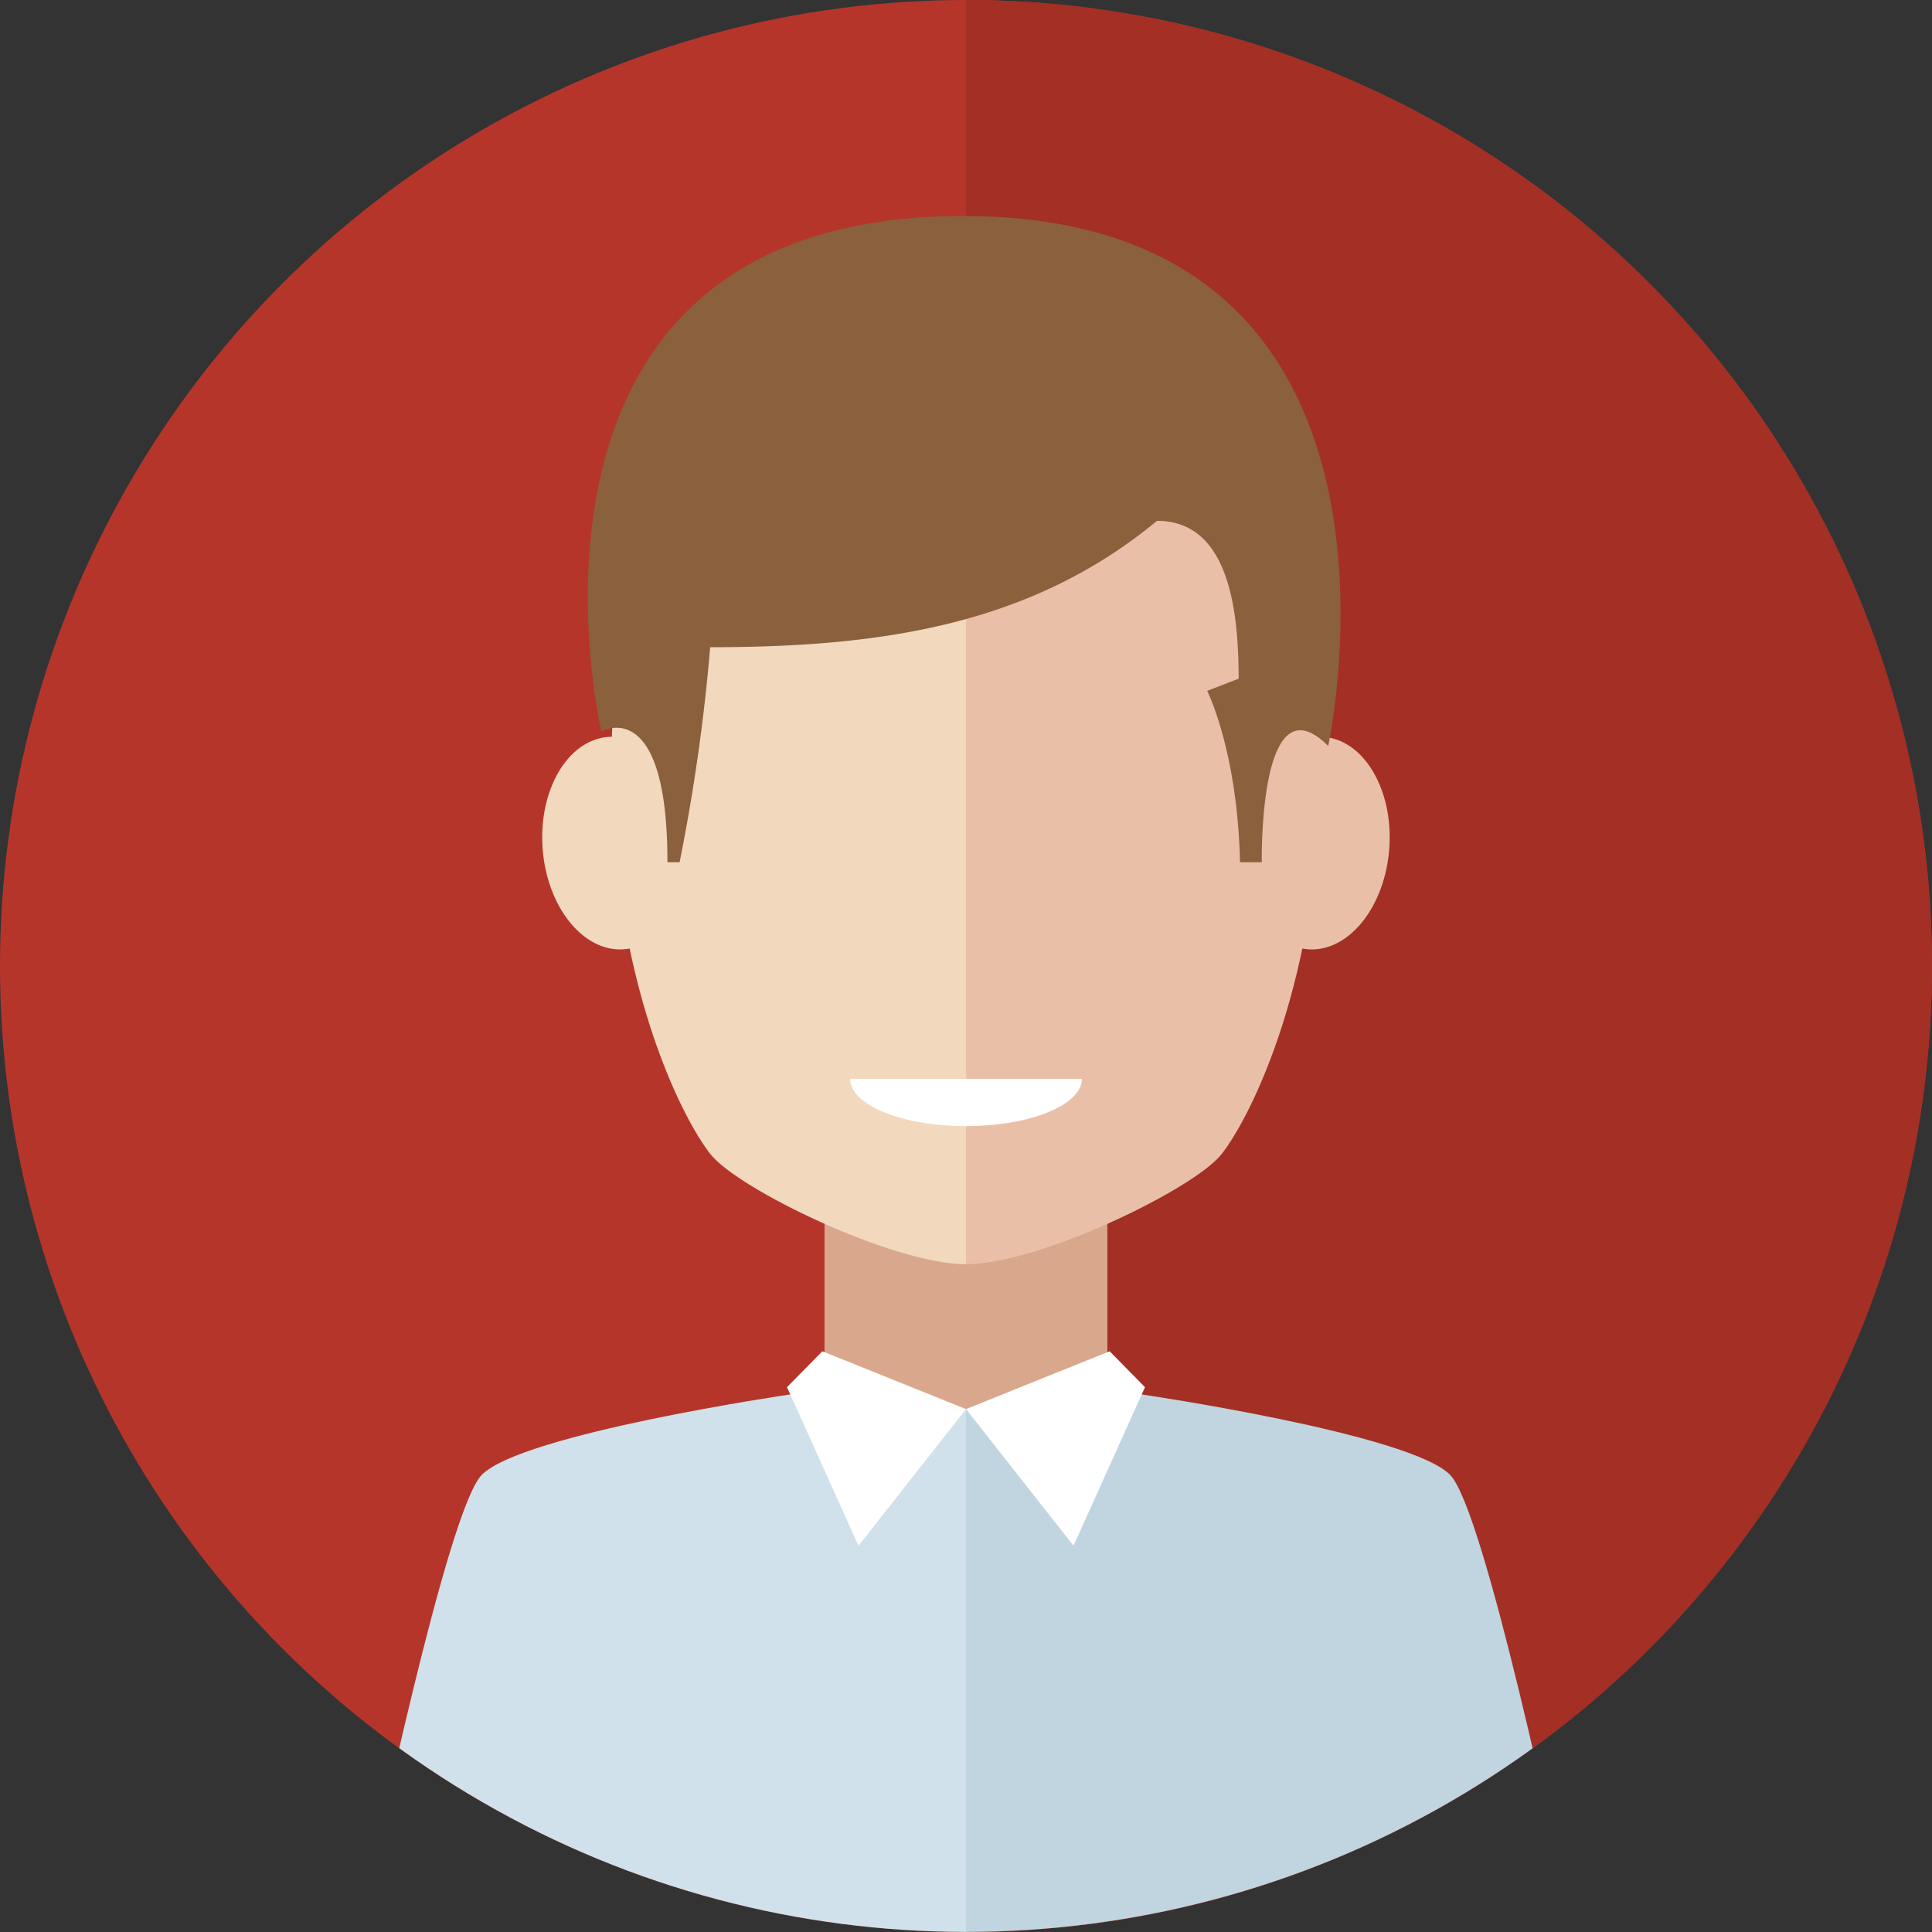 <svg id="Layer_1" data-name="Layer 1" xmlns="http://www.w3.org/2000/svg" xmlns:xlink="http://www.w3.org/1999/xlink" viewBox="0 0 170 170"><rect x="0" y="0" width="170" height="170" fill="#333333" stroke="none"/><defs><style>.cls-1{fill:none;}.cls-2{fill:#b6352b;}.cls-3{fill:#a32f25;}.cls-4{clip-path:url(#clip-path);}.cls-5{fill:#d9a88c;}.cls-6{fill:#c0d5e0;}.cls-7{fill:#e9c0a7;}.cls-8{fill:#f2d8bc;}.cls-9{fill:#d0e1eb;}.cls-10{fill:#fff;}.cls-11{fill:#8b603d;}</style><clipPath id="clip-path" transform="translate(-8.89 -8.13)"><circle id="SVGID" class="cls-1" cx="93.89" cy="93.12" r="85"/></clipPath></defs><title>avatar</title><g id="men_1" data-name="men 1"><circle class="cls-2" cx="85" cy="85" r="85"/><path class="cls-3" d="M178.88,93.13a85,85,0,0,0-85-85v170A85,85,0,0,0,178.88,93.13Z" transform="translate(-8.89 -8.13)"/><g class="cls-4"><rect class="cls-5" x="72.55" y="106.43" width="24.89" height="27.29"/><path class="cls-6" d="M109.35,130.83s23.67,3.46,27.16,7.1c3,3.17,9.37,33.53,10.83,40.2H93.89v-46Z" transform="translate(-8.89 -8.13)"/><path class="cls-7" d="M93.89,36.46c12.09,0,31.2,6.87,31.2,39.07,0,18.59-6.06,30.77-8.7,34.14-2.43,3.1-16.09,9.7-22.5,9.7V36.46Z" transform="translate(-8.89 -8.13)"/><path class="cls-7" d="M131.1,83.2c0.53-5.14-1.92-9.71-5.47-10.2s-6.87,3.29-7.41,8.43,1.92,9.71,5.48,10.2S130.56,88.34,131.1,83.2Z" transform="translate(-8.89 -8.13)"/><path class="cls-8" d="M93.89,36.46c-12.09,0-31.2,6.87-31.2,39.07,0,18.59,6.06,30.77,8.7,34.14,2.43,3.1,16.09,9.7,22.5,9.7V36.46Z" transform="translate(-8.89 -8.13)"/><path class="cls-8" d="M56.67,83.2c-0.53-5.14,1.92-9.71,5.47-10.2s6.87,3.29,7.4,8.43-1.92,9.71-5.47,10.2S57.21,88.34,56.67,83.2Z" transform="translate(-8.89 -8.13)"/><path class="cls-9" d="M78.42,130.83s-23.67,3.46-27.16,7.1c-3,3.17-9.37,33.53-10.84,40.2H93.89v-46Z" transform="translate(-8.89 -8.13)"/><polygon class="cls-10" points="85 123.99 72.36 118.9 69.25 122.06 75.54 136.01 85 123.99"/><polygon class="cls-10" points="85 123.99 97.64 118.9 100.75 122.06 94.46 136.01 85 123.99"/><path class="cls-11" d="M125.76,73.77S136,27.14,93.67,27.14c-42.54,0-31.86,45.35-31.86,45.35S67.62,69.15,67.62,84h1.07a167.38,167.38,0,0,0,2.69-18.92c15,0,28.19-1.92,39.32-11.12,6.32,0,7.18,7.87,7.18,13.89l-2.77,1.07S117.78,74.19,118,84h1.92S119.61,67.62,125.76,73.77Z" transform="translate(-8.89 -8.13)"/><path class="cls-10" d="M93.89,107.22c5.63,0,10.2-1.86,10.2-4.16H83.69C83.69,105.36,88.25,107.22,93.89,107.22Z" transform="translate(-8.89 -8.13)"/></g></g></svg>